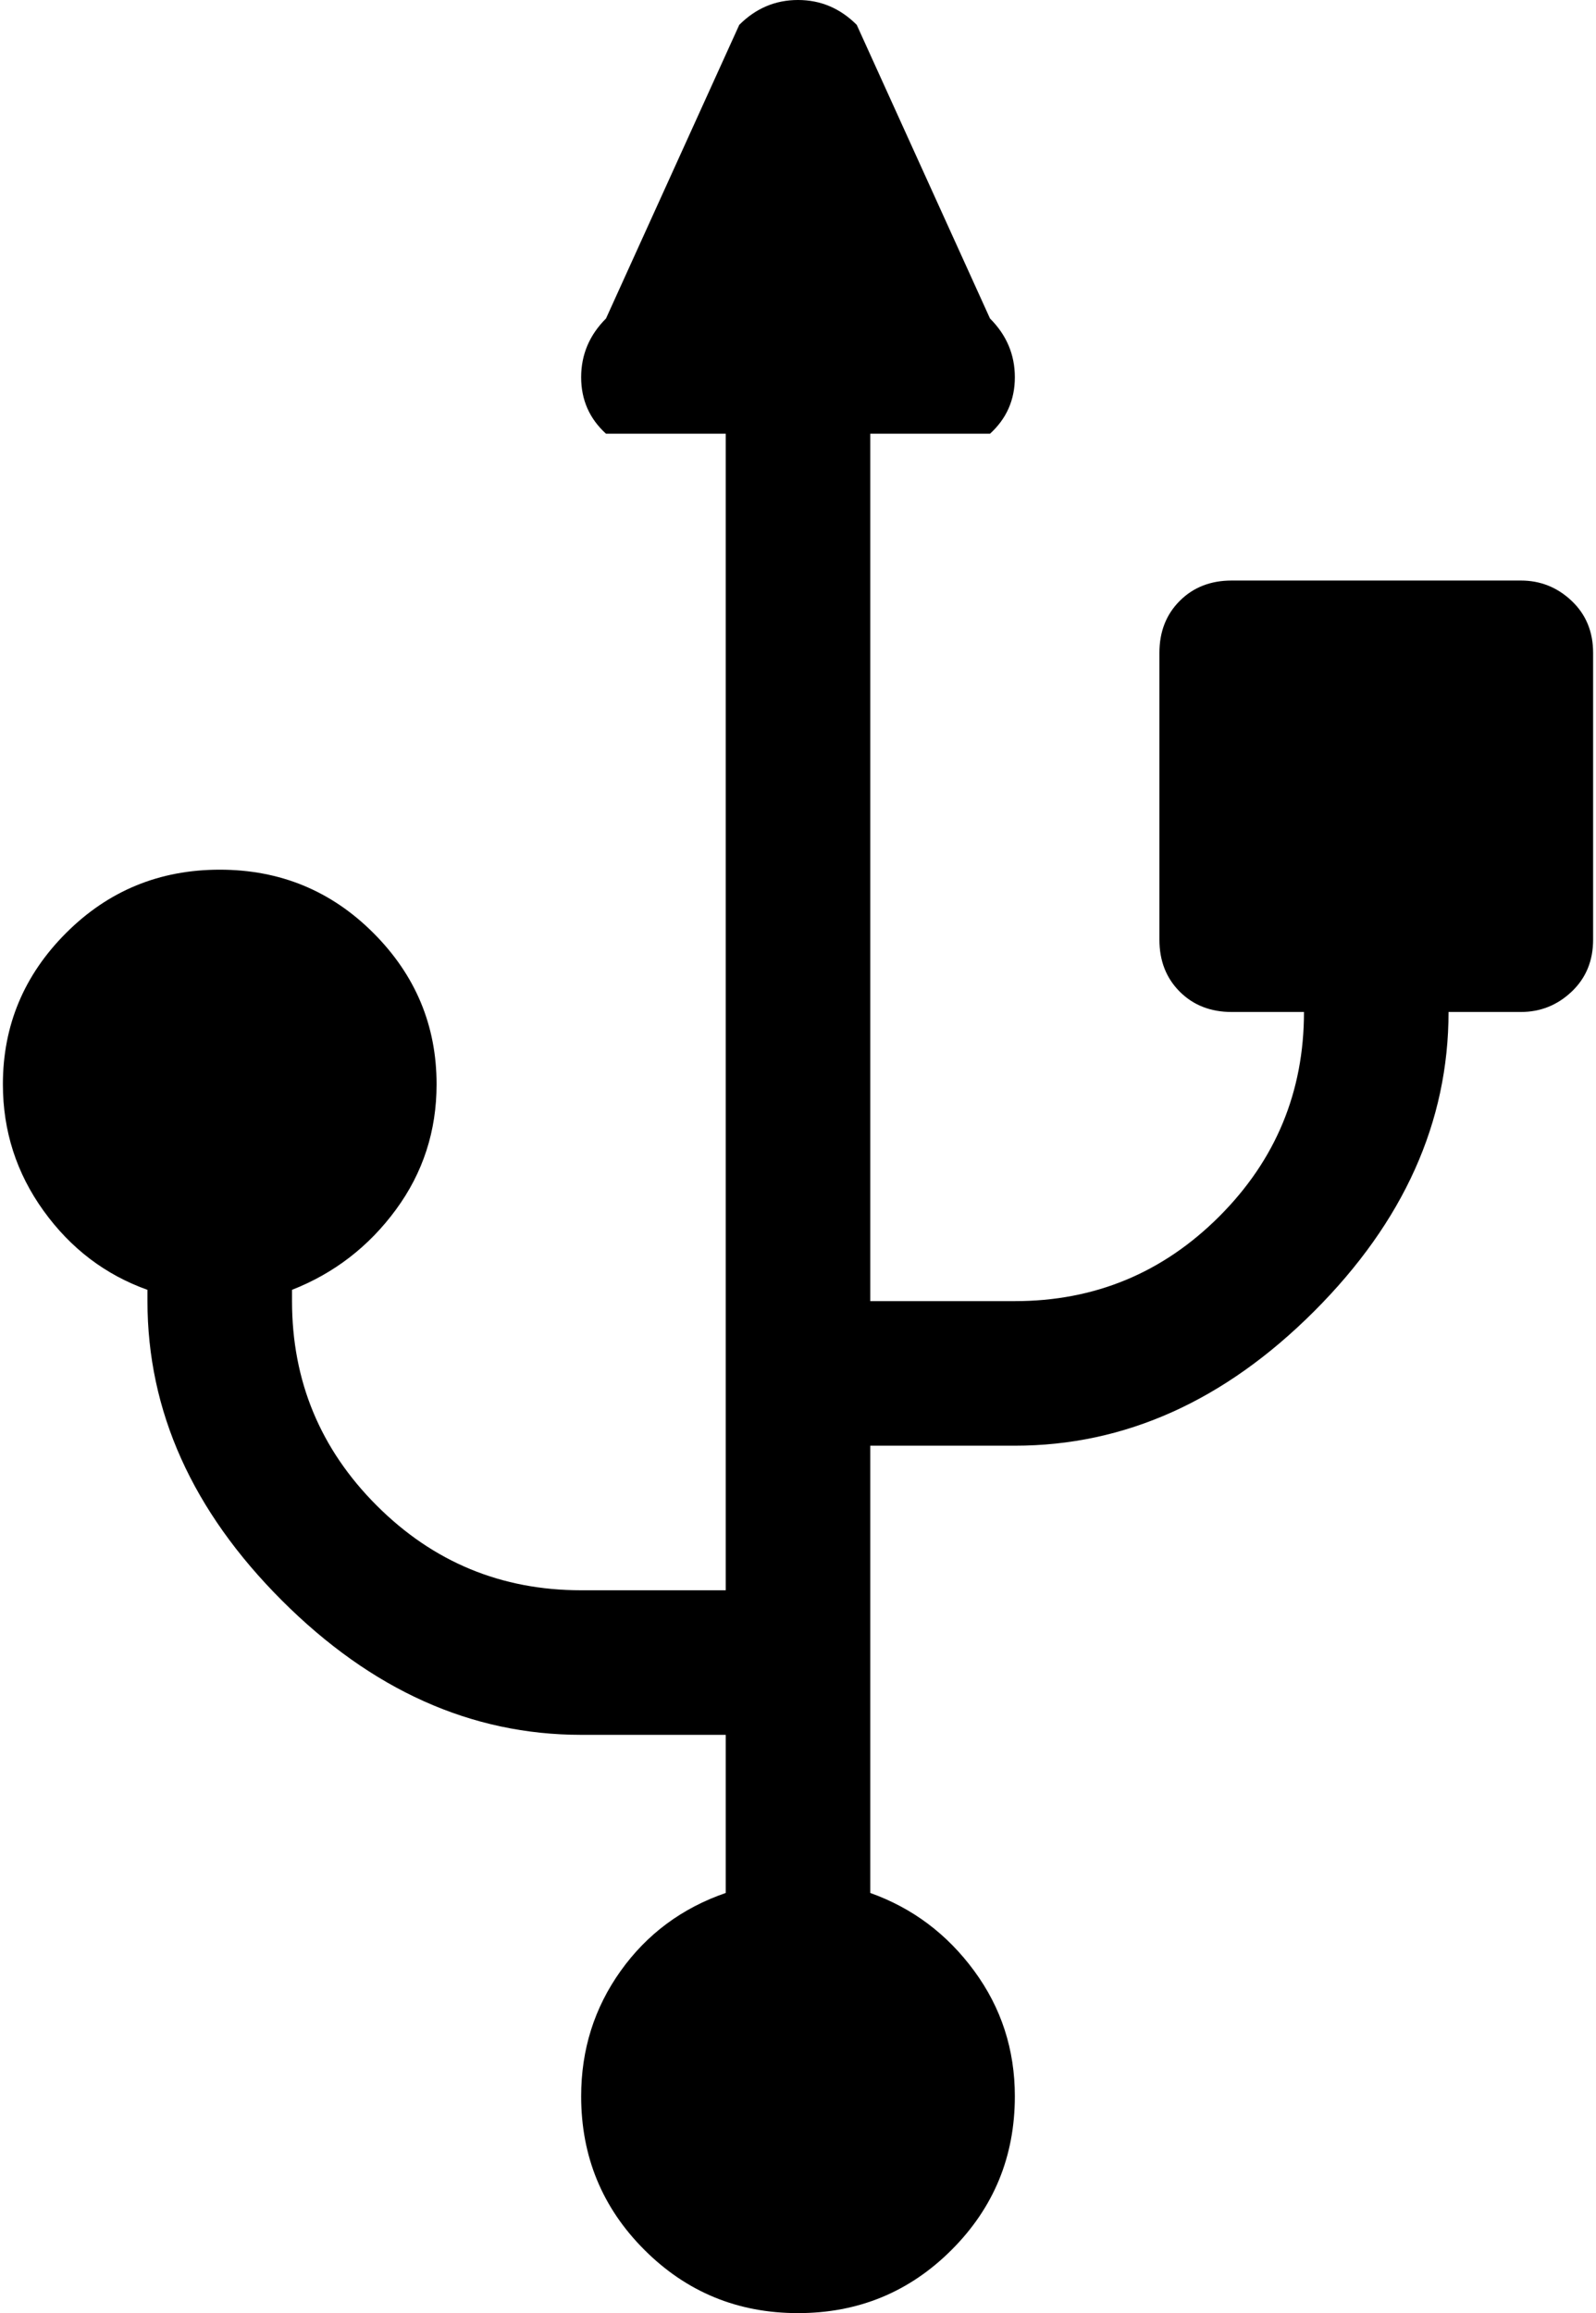 <svg xmlns="http://www.w3.org/2000/svg" width="0.69em" height="1em" viewBox="0 0 704 1024"><path fill="currentColor" d="M672 448h-32q0 73-59.5 132.5T448 640h-64v198q28 10 46 34.5t18 55.5q0 40-28 68t-68 28t-68-28t-28-68q0-31 17.5-55.5T320 838v-70h-64q-73 0-132.5-59.5T64 576v-5q-28-10-46-35T0 480q0-39 28-67t68-28t68 28t28 67q0 31-18 55.5T128 571v5q0 53 37.5 90.5T256 704h64V192h-53q-11-10-11-25t11-26l59-130q11-11 26-11t26 11l59 130q11 11 11 26t-11 25h-53v384h64q53 0 90.5-37.5T576 448h-32q-14 0-23-9t-9-23V289q0-14 9-23t23-9h128q13 0 22.5 9t9.5 23v127q0 14-9.5 23t-22.5 9"/></svg>